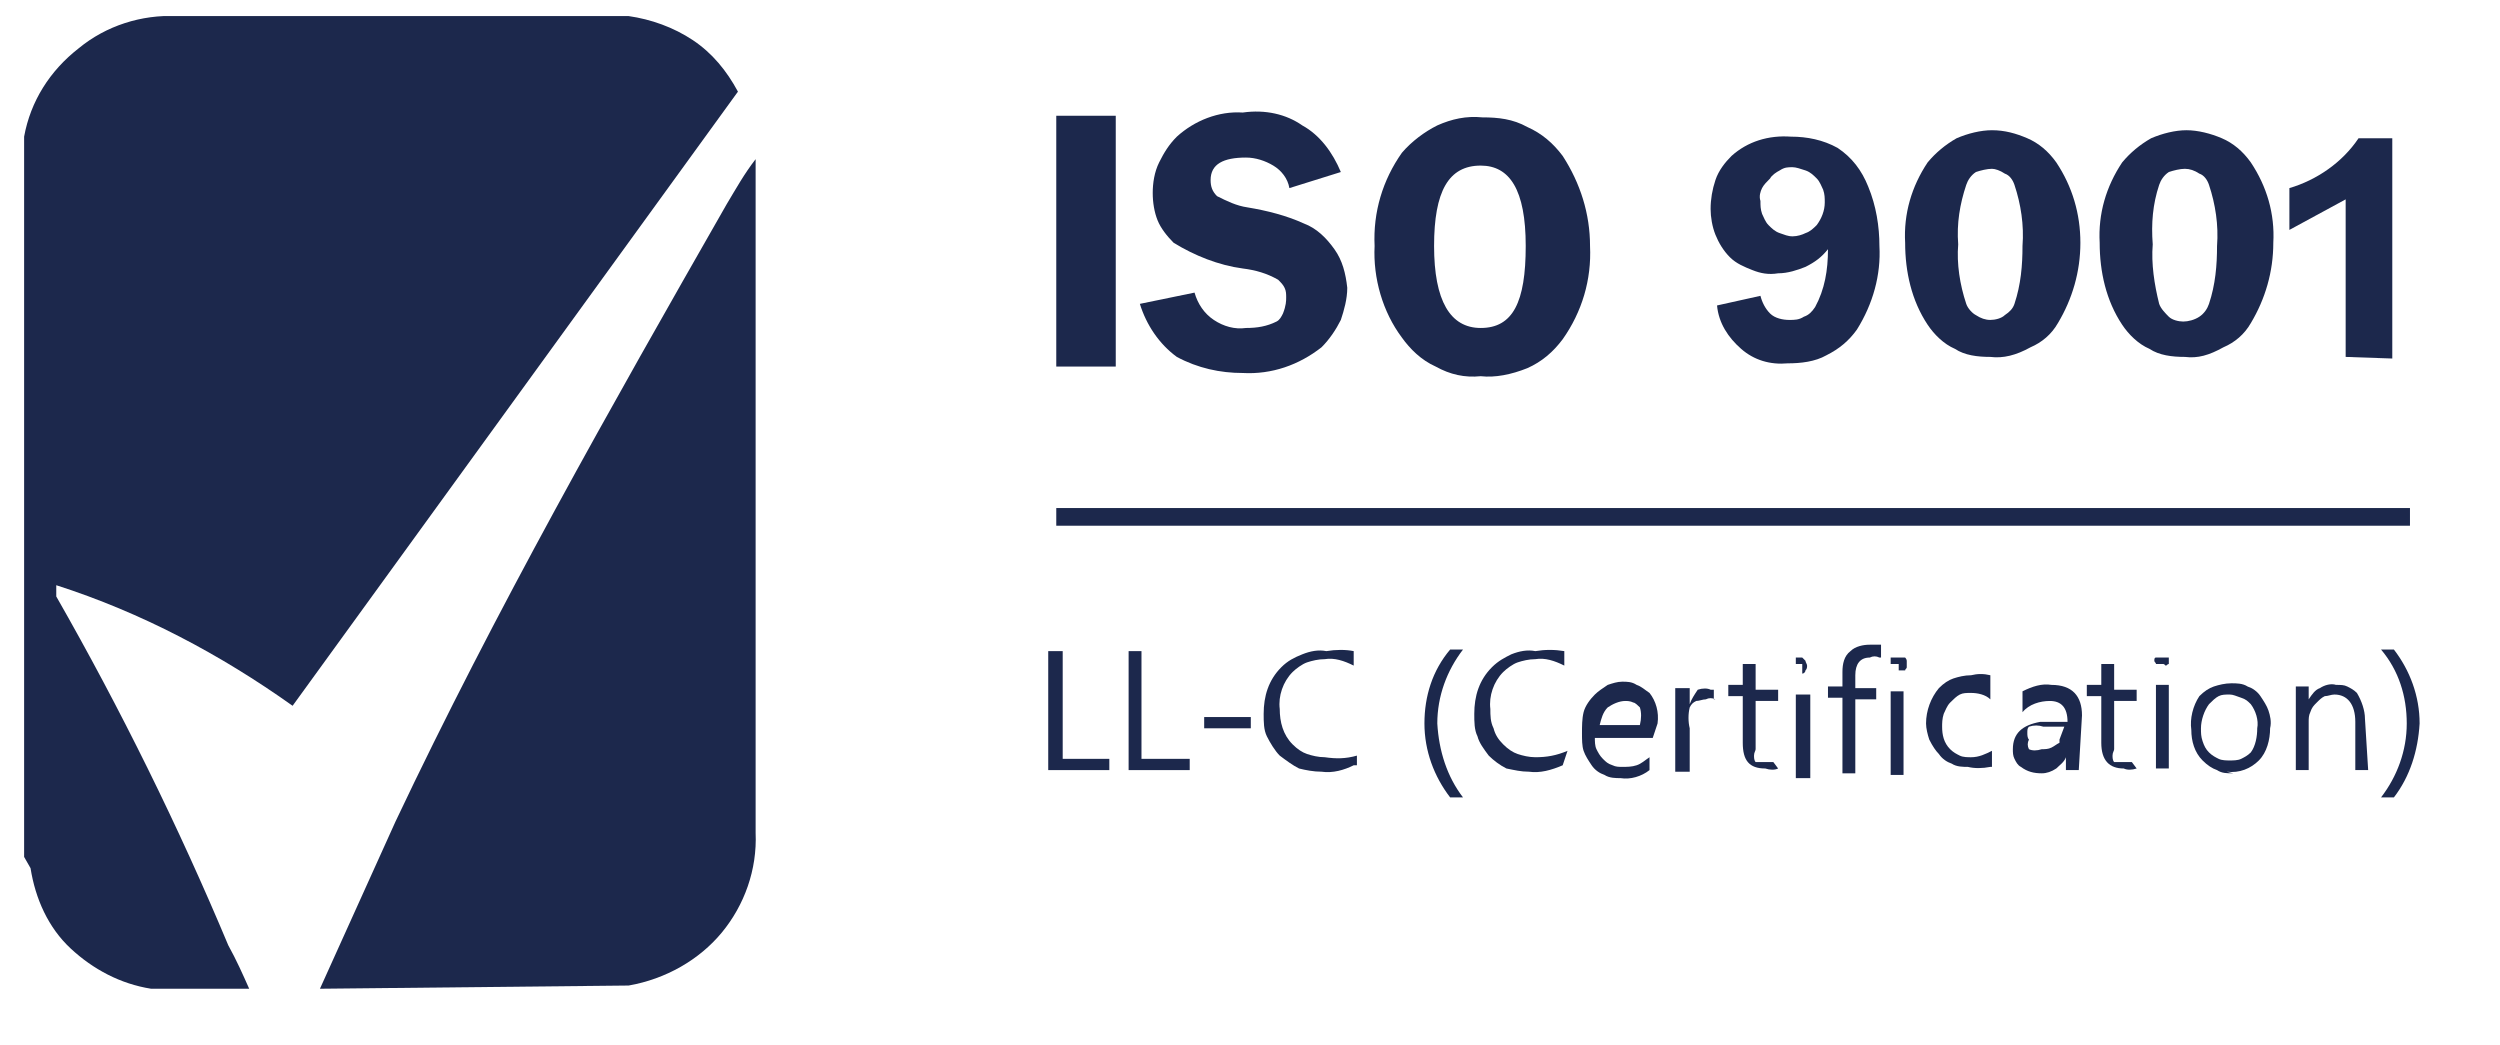 <?xml version="1.0" encoding="utf-8"?>
<!-- Generator: Adobe Illustrator 27.4.0, SVG Export Plug-In . SVG Version: 6.00 Build 0)  -->
<svg version="1.1" id="Capa_1" xmlns="http://www.w3.org/2000/svg" xmlns:xlink="http://www.w3.org/1999/xlink" x="0px" y="0px"
	 viewBox="0 0 155.5 65" style="enable-background:new 0 0 155.5 65;" xml:space="preserve">
<style type="text/css">
	.st0{clip-path:url(#SVGID_00000014610292700164104800000015301168000479984568_);}
	.st1{fill:#1C284C;}
</style>
<g>
	<defs>
		<rect id="SVGID_1_" x="-9.5" y="1" width="160" height="65"/>
	</defs>
	<clipPath id="SVGID_00000103984225052130043850000016744757579959545733_">
		<use xlink:href="#SVGID_1_"  style="overflow:visible;"/>
	</clipPath>
	<g id="ISO9001_1" style="clip-path:url(#SVGID_00000103984225052130043850000016744757579959545733_);">
		<g id="Layer_2">
			<g id="Capa_1_00000177473008640305308050000005922196480285174188_">
				<path id="Vector" class="st1" d="M15.5,61.5H9.9H9.4c-1.9-0.3-3.6-1.2-5-2.5c-1.4-1.3-2.2-3.1-2.5-5l-0.4-0.7V9.2V8.5
					C1.9,6.3,3.1,4.4,4.9,3C6.6,1.6,8.8,0.9,11,1h25.8c0.8-0.1,1.6-0.1,2.3,0c1.4,0.2,2.8,0.7,4,1.5c1.2,0.8,2.1,1.9,2.8,3.2
					L18.2,43.9c-4.5-3.2-9.4-5.8-14.7-7.5v0.7c4,7,7.6,14.3,10.7,21.7C14.7,59.7,15.1,60.6,15.5,61.5z"/>
				<path id="Vector_2" class="st1" d="M19.9,61.5l4.7-10.4C30.8,38,38,25.3,45.2,12.7c0.6-1,1.1-1.9,1.8-2.8v0.7
					c0,13.8,0,27.5,0,41.2c0.1,2.3-0.7,4.5-2.1,6.2s-3.5,2.9-5.8,3.3L19.9,61.5z"/>
				<path id="Vector_3" class="st1" d="M69.4,7.2h-3.7v15.6h3.7V7.2z"/>
				<path id="Vector_4" class="st1" d="M83.4,10.7l-3.2,1c-0.1-0.6-0.5-1.1-1-1.4c-0.5-0.3-1.1-0.5-1.7-0.5c-1.4,0-2.2,0.4-2.2,1.4
					c0,0.4,0.1,0.7,0.4,1c0.6,0.3,1.2,0.6,1.9,0.7c1.2,0.2,2.4,0.5,3.5,1c0.8,0.3,1.4,0.9,1.9,1.6c0.5,0.7,0.7,1.5,0.8,2.4
					c0,0.7-0.2,1.4-0.4,2c-0.3,0.6-0.7,1.2-1.2,1.7c-1.4,1.1-3.1,1.7-4.9,1.6c-1.4,0-2.8-0.3-4.1-1c-1.1-0.8-1.9-2-2.3-3.3l3.4-0.7
					c0.2,0.7,0.6,1.3,1.2,1.7c0.6,0.4,1.3,0.6,2,0.5c0.7,0,1.3-0.1,1.9-0.4c0.2-0.1,0.3-0.3,0.4-0.5C80,19,80,18.7,80,18.5
					c0-0.2,0-0.4-0.1-0.6c-0.1-0.2-0.2-0.3-0.4-0.5c-0.7-0.4-1.4-0.6-2.2-0.7c-1.5-0.2-3-0.8-4.3-1.6c-0.4-0.4-0.8-0.9-1-1.4
					c-0.2-0.5-0.3-1.1-0.3-1.7c0-0.6,0.1-1.3,0.4-1.9c0.3-0.6,0.6-1.1,1.1-1.6c1.1-1,2.6-1.6,4.1-1.5C78.7,6.8,80,7.1,81,7.8
					C82.1,8.4,82.9,9.5,83.4,10.7z"/>
				<path id="Vector_5" class="st1" d="M92.1,23.4c-1,0.1-1.9-0.1-2.8-0.6c-0.9-0.4-1.6-1.1-2.1-1.8c-1.2-1.6-1.8-3.7-1.7-5.7
					c-0.1-2.1,0.5-4.1,1.7-5.8c0.6-0.7,1.4-1.3,2.2-1.7c0.9-0.4,1.8-0.6,2.8-0.5c1,0,1.9,0.1,2.8,0.6c0.9,0.4,1.6,1,2.2,1.8
					c1.1,1.7,1.7,3.6,1.7,5.6c0.1,2.1-0.5,4.1-1.7,5.8c-0.6,0.8-1.3,1.4-2.2,1.8C94,23.3,93,23.5,92.1,23.4z M92.1,10.3
					c-2,0-2.9,1.6-2.9,5c0,3.4,1,5.1,2.9,5.1c2,0,2.8-1.6,2.8-5.1S93.9,10.3,92.1,10.3z"/>
				<path id="Vector_6" class="st1" d="M109.5,18.4c0.1,0.4,0.3,0.8,0.6,1.1c0.3,0.3,0.8,0.4,1.2,0.4c0.3,0,0.6,0,0.9-0.2
					c0.3-0.1,0.5-0.3,0.7-0.6c0.6-1.1,0.8-2.3,0.8-3.6c-0.4,0.5-0.8,0.8-1.4,1.1c-0.5,0.2-1.1,0.4-1.7,0.4c-0.6,0.1-1.1,0-1.6-0.2
					c-0.5-0.2-1-0.4-1.4-0.8c-0.4-0.4-0.7-0.9-0.9-1.4c-0.2-0.5-0.3-1.1-0.3-1.6c0-0.6,0.1-1.2,0.3-1.8c0.2-0.6,0.6-1.1,1-1.5
					c1-0.9,2.3-1.3,3.7-1.2c1,0,2,0.2,2.9,0.7c0.9,0.6,1.5,1.4,1.9,2.4c0.5,1.2,0.7,2.5,0.7,3.7c0.1,1.8-0.4,3.6-1.4,5.2
					c-0.5,0.7-1.1,1.2-1.9,1.6c-0.7,0.4-1.6,0.5-2.4,0.5c-1.1,0.1-2.1-0.2-2.9-0.9c-0.8-0.7-1.4-1.6-1.5-2.7L109.5,18.4z
					 M111.5,10.4c-0.3,0-0.5,0-0.8,0.2c-0.2,0.1-0.5,0.3-0.6,0.5c-0.2,0.2-0.4,0.4-0.5,0.6c-0.1,0.2-0.2,0.5-0.1,0.8
					c0,0.3,0,0.5,0.1,0.8c0.1,0.2,0.2,0.5,0.4,0.7c0.2,0.2,0.4,0.4,0.7,0.5c0.3,0.1,0.5,0.2,0.8,0.2c0.3,0,0.6-0.1,0.8-0.2
					c0.3-0.1,0.5-0.3,0.7-0.5c0.3-0.4,0.5-0.9,0.5-1.4c0-0.3,0-0.5-0.1-0.8c-0.1-0.2-0.2-0.5-0.4-0.7c-0.2-0.2-0.4-0.4-0.7-0.5
					C112,10.5,111.7,10.4,111.5,10.4z"/>
				<path id="Vector_7" class="st1" d="M123.8,22.2c-0.8,0-1.6-0.1-2.2-0.5c-0.7-0.3-1.3-0.9-1.7-1.5c-1-1.5-1.4-3.3-1.4-5.1
					c-0.1-1.8,0.4-3.5,1.4-5c0.5-0.6,1.1-1.1,1.8-1.5c0.7-0.3,1.5-0.5,2.2-0.5c0.8,0,1.5,0.2,2.2,0.5c0.7,0.3,1.3,0.8,1.8,1.5
					c1,1.5,1.5,3.2,1.5,5c0,1.8-0.5,3.5-1.4,5c-0.4,0.7-1,1.2-1.7,1.5C125.4,22.1,124.6,22.3,123.8,22.2 M123.9,10.5
					c-0.3,0-0.7,0.1-1,0.2c-0.3,0.2-0.5,0.5-0.6,0.8c-0.4,1.2-0.6,2.4-0.5,3.7c-0.1,1.2,0.1,2.5,0.5,3.7c0.1,0.3,0.4,0.6,0.6,0.7
					c0.3,0.2,0.6,0.3,0.9,0.3c0.3,0,0.7-0.1,0.9-0.3c0.3-0.2,0.5-0.4,0.6-0.7c0.4-1.2,0.5-2.4,0.5-3.6c0.1-1.3-0.1-2.6-0.5-3.8
					c-0.1-0.3-0.3-0.6-0.6-0.7C124.4,10.6,124.1,10.5,123.9,10.5"/>
				<path id="Vector_8" class="st1" d="M135.9,22.2c-0.8,0-1.6-0.1-2.2-0.5c-0.7-0.3-1.3-0.9-1.7-1.5c-1-1.5-1.4-3.3-1.4-5.1
					c-0.1-1.8,0.4-3.5,1.4-5c0.5-0.6,1.1-1.1,1.8-1.5c0.7-0.3,1.5-0.5,2.2-0.5s1.5,0.2,2.2,0.5c0.7,0.3,1.3,0.8,1.8,1.5
					c1,1.5,1.5,3.2,1.4,5c0,1.8-0.5,3.5-1.4,5c-0.4,0.7-1,1.2-1.7,1.5C137.4,22.1,136.7,22.3,135.9,22.2z M135.9,10.5
					c-0.3,0-0.7,0.1-1,0.2c-0.3,0.2-0.5,0.5-0.6,0.8c-0.4,1.2-0.5,2.4-0.4,3.7c-0.1,1.2,0.1,2.5,0.4,3.7c0.1,0.3,0.4,0.6,0.6,0.8
					s0.6,0.3,0.9,0.3c0.3,0,0.7-0.1,1-0.3s0.5-0.5,0.6-0.8c0.4-1.2,0.5-2.4,0.5-3.6c0.1-1.3-0.1-2.6-0.5-3.8
					c-0.1-0.3-0.3-0.6-0.6-0.7C136.5,10.6,136.2,10.5,135.9,10.5z"/>
				<path id="Vector_9" class="st1" d="M145.9,22.2v-9.8l-3.5,1.9v-2.6c1.7-0.5,3.3-1.6,4.3-3.1h2.1v13.7"/>
				<path id="Vector_10" class="st1" d="M149.9,31.6H65.7v1.1h84.2V31.6z"/>
				<path id="Vector_11" class="st1" d="M69,47.9h-3.8v-7.4h0.9v6.7H69V47.9z"/>
				<path id="Vector_12" class="st1" d="M74,47.9h-3.8v-7.4H71v6.7h3V47.9z"/>
				<path id="Vector_13" class="st1" d="M77.8,44.6h-2.9v0.7h2.9V44.6z"/>
				<path id="Vector_14" class="st1" d="M84.2,47.6c-0.6,0.3-1.3,0.5-2,0.4c-0.5,0-1-0.1-1.4-0.2c-0.4-0.2-0.8-0.5-1.2-0.8
					c-0.3-0.3-0.6-0.8-0.8-1.2c-0.2-0.4-0.2-0.9-0.2-1.4c0-1.1,0.3-2.1,1.1-2.9c0.4-0.4,0.8-0.6,1.3-0.8c0.5-0.2,1-0.3,1.5-0.2
					c0.6-0.1,1.2-0.1,1.7,0v0.9c-0.6-0.3-1.2-0.5-1.8-0.4c-0.4,0-0.8,0.1-1.1,0.2c-0.3,0.1-0.7,0.4-0.9,0.6
					c-0.6,0.6-0.9,1.5-0.8,2.3c0,0.8,0.2,1.6,0.8,2.2c0.3,0.3,0.6,0.5,0.9,0.6c0.3,0.1,0.7,0.2,1.1,0.2c0.7,0.1,1.3,0.1,2-0.1V47.6z
					"/>
				<path id="Vector_15" class="st1" d="M91,49.6h-0.8c-1-1.3-1.6-2.9-1.6-4.6c0-1.7,0.5-3.3,1.6-4.6H91c-1,1.3-1.6,2.9-1.6,4.6
					C89.5,46.7,90,48.3,91,49.6z"/>
				<path id="Vector_16" class="st1" d="M97.2,47.6c-0.7,0.3-1.4,0.5-2.1,0.4c-0.5,0-0.9-0.1-1.4-0.2c-0.4-0.2-0.8-0.5-1.1-0.8
					c-0.3-0.4-0.6-0.8-0.7-1.2c-0.2-0.4-0.2-0.9-0.2-1.4c0-1.1,0.3-2.1,1.1-2.9c0.4-0.4,0.8-0.6,1.2-0.8c0.5-0.2,1-0.3,1.5-0.2
					c0.6-0.1,1.2-0.1,1.8,0v0.9c-0.6-0.3-1.2-0.5-1.8-0.4c-0.4,0-0.8,0.1-1.1,0.2c-0.3,0.1-0.7,0.4-0.9,0.6
					c-0.6,0.6-0.9,1.5-0.8,2.3c0,0.4,0,0.8,0.2,1.2c0.1,0.4,0.3,0.7,0.6,1c0.3,0.3,0.6,0.5,0.9,0.6c0.3,0.1,0.7,0.2,1.1,0.2
					c0.7,0,1.3-0.1,2-0.4L97.2,47.6z"/>
				<path id="Vector_17" class="st1" d="M102.8,45.9h-3.6c0,0.2,0,0.5,0.1,0.7c0.1,0.2,0.2,0.4,0.4,0.6c0.2,0.2,0.3,0.3,0.6,0.4
					c0.2,0.1,0.4,0.1,0.6,0.1c0.3,0,0.6,0,0.9-0.1c0.3-0.1,0.5-0.3,0.8-0.5v0.8c-0.5,0.4-1.2,0.6-1.8,0.5c-0.3,0-0.7,0-1-0.2
					c-0.3-0.1-0.6-0.3-0.8-0.6c-0.2-0.3-0.4-0.6-0.5-0.9c-0.1-0.3-0.1-0.7-0.1-1.1c0-0.4,0-0.9,0.1-1.3c0.1-0.4,0.4-0.8,0.7-1.1
					c0.2-0.2,0.5-0.4,0.8-0.6c0.3-0.1,0.6-0.2,0.9-0.2c0.3,0,0.6,0,0.9,0.2c0.3,0.1,0.5,0.3,0.8,0.5c0.4,0.5,0.6,1.2,0.5,1.9
					L102.8,45.9z M102,45.1c0.1-0.4,0.1-0.8,0-1.1c-0.1-0.1-0.3-0.3-0.4-0.3c-0.2-0.1-0.4-0.1-0.5-0.1c-0.4,0-0.8,0.2-1.1,0.4
					c-0.3,0.3-0.4,0.7-0.5,1.1H102z"/>
				<path id="Vector_18" class="st1" d="M106.7,43.5c-0.2-0.1-0.4-0.1-0.6,0c-0.2,0-0.4,0.1-0.6,0.1c-0.2,0.1-0.3,0.2-0.4,0.4
					c-0.1,0.4-0.1,0.9,0,1.3v2.7h-0.9v-5.2h0.9v1c0.1-0.3,0.3-0.6,0.5-0.9c0.3-0.1,0.6-0.1,0.8,0h0.2V43.5z"/>
				<path id="Vector_19" class="st1" d="M110.6,47.8c-0.2,0.1-0.5,0.1-0.8,0c-1,0-1.4-0.5-1.4-1.6v-2.9h-0.9v-0.7h0.9v-1.3h0.8v1.6
					h1.4v0.7h-1.4v3c0,0.1-0.1,0.2-0.1,0.4c0,0.1,0,0.3,0.1,0.4c0,0,0,0,0.6,0h0.5L110.6,47.8z"/>
				<path id="Vector_20" class="st1" d="M112.1,41.3h-0.4c0-0.1,0-0.3,0-0.4h0.4c0.1,0.1,0.1,0.1,0.2,0.2c0,0.1,0.1,0.2,0.1,0.3
					c0,0.1,0,0.2-0.1,0.3c0,0.1-0.1,0.2-0.2,0.2 M112.6,48.4h-0.9v-5.2h0.9V48.4z"/>
				<path id="Vector_21" class="st1" d="M116.9,40.9c-0.2-0.1-0.4-0.1-0.6,0c-0.6,0-0.9,0.4-0.9,1.1v0.8h1.3v0.7h-1.3v4.6h-0.8v-4.7
					h-0.9v-0.7h0.9v-0.9c0-0.5,0.1-1,0.5-1.3c0.3-0.3,0.8-0.4,1.2-0.4h0.7V40.9z"/>
				<path id="Vector_22" class="st1" d="M118.1,41.3h-0.5c0-0.1,0-0.3,0-0.4h0.5h0.4c0,0,0.1,0.1,0.1,0.2c0,0.1,0,0.1,0,0.2
					c0,0.1,0,0.1,0,0.2c0,0.1-0.1,0.1-0.1,0.2c0,0,0,0-0.4,0 M118.4,48.2h-0.8V43h0.8V48.2z"/>
				<path id="Vector_23" class="st1" d="M123.8,47.7c-0.5,0.1-1,0.1-1.4,0c-0.3,0-0.7,0-1-0.2c-0.3-0.1-0.6-0.3-0.8-0.6
					c-0.2-0.2-0.4-0.5-0.6-0.9c-0.1-0.3-0.2-0.7-0.2-1c0-0.8,0.3-1.6,0.8-2.2c0.3-0.3,0.6-0.5,0.9-0.6s0.7-0.2,1.1-0.2
					c0.4-0.1,0.8-0.1,1.2,0v1.5c-0.3-0.3-0.8-0.4-1.2-0.4c-0.3,0-0.5,0-0.7,0.1c-0.2,0.1-0.4,0.3-0.6,0.5c-0.2,0.2-0.3,0.5-0.4,0.7
					c-0.1,0.3-0.1,0.6-0.1,0.8c0,0.5,0.1,1,0.5,1.4c0.2,0.2,0.4,0.3,0.6,0.4c0.2,0.1,0.5,0.1,0.7,0.1c0.5,0,0.9-0.2,1.3-0.4V47.7z"
					/>
				<path id="Vector_24" class="st1" d="M129.3,47.9h-0.8v-0.8c-0.1,0.3-0.4,0.5-0.6,0.7c-0.3,0.2-0.6,0.3-0.9,0.3
					c-0.5,0-0.9-0.1-1.3-0.4c-0.2-0.1-0.3-0.3-0.4-0.5c-0.1-0.2-0.1-0.4-0.1-0.6c0-1,0.6-1.5,1.7-1.7h1.7c0-0.9-0.4-1.3-1.1-1.3
					c-0.6,0-1.3,0.2-1.7,0.7V43c0.6-0.3,1.2-0.5,1.8-0.4c1.3,0,1.9,0.7,1.9,1.9L129.3,47.9z M128.4,45.2h-1.3
					c-0.3-0.1-0.6-0.1-0.9,0c-0.1,0.1-0.1,0.2-0.1,0.4c0,0.1,0,0.3,0.1,0.4c-0.1,0.2-0.1,0.4,0,0.6c0.2,0.1,0.5,0.1,0.8,0
					c0.2,0,0.4,0,0.6-0.1c0.2-0.1,0.3-0.2,0.5-0.3c0-0.1,0-0.1,0-0.2L128.4,45.2z"/>
				<path id="Vector_25" class="st1" d="M132.9,47.8c-0.3,0.1-0.6,0.1-0.8,0c-0.9,0-1.4-0.5-1.4-1.6v-2.9h-0.9v-0.7h0.9v-1.3h0.8
					v1.6h1.4v0.7h-1.4v3c0,0.1-0.1,0.2-0.1,0.4c0,0.1,0,0.3,0.1,0.4c0,0,0,0,0.6,0h0.5L132.9,47.8z"/>
				<path id="Vector_26" class="st1" d="M134.5,41.3h-0.4c0-0.1-0.1-0.1-0.1-0.2c0-0.1,0-0.2,0.1-0.2h0.4h0.4c0,0,0,0,0,0.4
					c-0.1,0-0.1,0.1-0.2,0.1C134.6,41.3,134.6,41.3,134.5,41.3 M134.9,47.8h-0.8v-5.2h0.8V47.8z"/>
				<path id="Vector_27" class="st1" d="M138.9,48.1c-0.4,0-0.7,0-1-0.2c-0.3-0.1-0.6-0.3-0.9-0.6c-0.5-0.5-0.7-1.2-0.7-1.9
					c-0.1-0.7,0.1-1.5,0.5-2.1c0.3-0.3,0.6-0.5,0.9-0.6c0.3-0.1,0.7-0.2,1.1-0.2c0.3,0,0.7,0,1,0.2c0.3,0.1,0.6,0.3,0.8,0.6
					c0.2,0.3,0.4,0.6,0.5,0.9c0.1,0.3,0.2,0.7,0.1,1.1c0,0.7-0.2,1.5-0.7,2c-0.5,0.5-1.2,0.8-2,0.7 M138.7,43.2
					c-0.3,0-0.5,0-0.7,0.1c-0.2,0.1-0.4,0.3-0.6,0.5c-0.3,0.4-0.5,1-0.5,1.5c0,0.3,0,0.5,0.1,0.8c0.1,0.3,0.2,0.5,0.4,0.7
					c0.2,0.2,0.4,0.3,0.6,0.4c0.2,0.1,0.5,0.1,0.7,0.1c0.2,0,0.5,0,0.7-0.1c0.2-0.1,0.4-0.2,0.6-0.4c0.3-0.4,0.4-1,0.4-1.5
					c0.1-0.5-0.1-1.1-0.4-1.5c-0.2-0.2-0.3-0.3-0.6-0.4S138.9,43.2,138.7,43.2z"/>
				<path id="Vector_28" class="st1" d="M147.3,47.9h-0.8v-3c0-1.1-0.5-1.7-1.3-1.7c-0.2,0-0.4,0.1-0.6,0.1
					c-0.2,0.1-0.3,0.2-0.5,0.4c-0.2,0.2-0.3,0.3-0.4,0.6c-0.1,0.2-0.1,0.4-0.1,0.6v3h-0.8v-5.2h0.8v0.8c0.2-0.3,0.4-0.6,0.7-0.7
					c0.3-0.2,0.7-0.3,1-0.2c0.3,0,0.5,0,0.7,0.1c0.2,0.1,0.4,0.2,0.6,0.4c0.3,0.5,0.5,1.1,0.5,1.6L147.3,47.9z"/>
				<path id="Vector_29" class="st1" d="M148.9,49.6h-0.8c1-1.3,1.6-2.9,1.6-4.6c0-1.7-0.5-3.3-1.6-4.6h0.8c1,1.3,1.6,2.9,1.6,4.6
					C150.4,46.7,149.9,48.3,148.9,49.6z"/>
			</g>
		</g>
	</g>
</g>
</svg>
